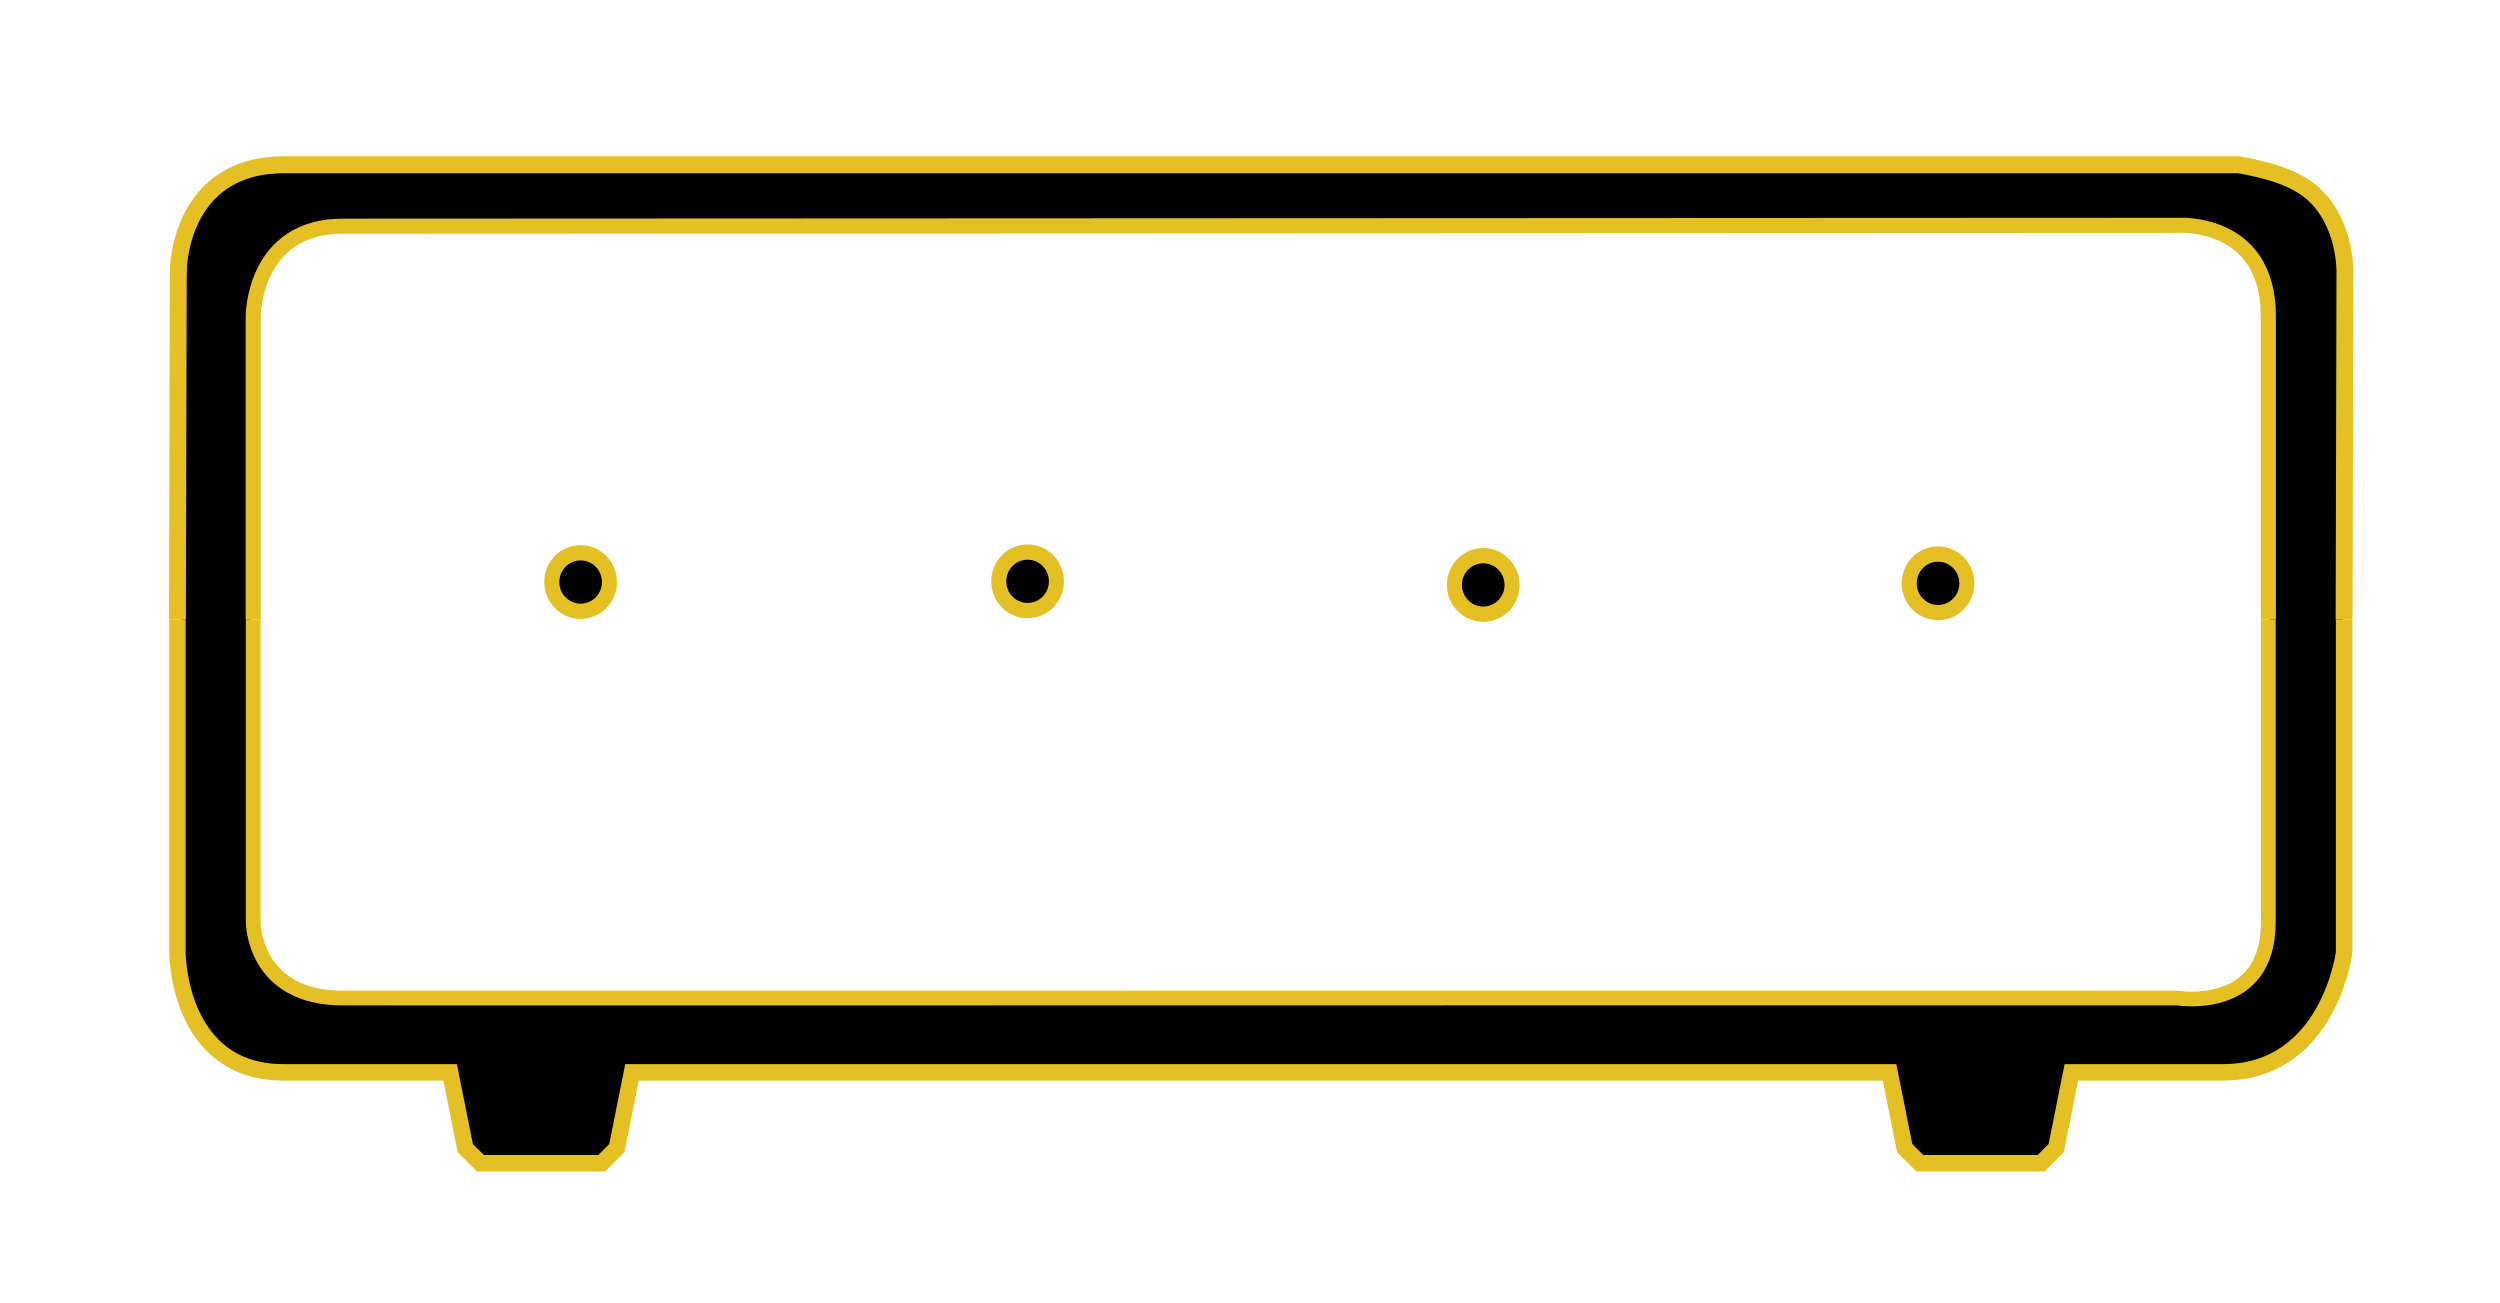 <?xml version="1.0" encoding="UTF-8" standalone="no"?>
<!-- Created with Inkscape (http://www.inkscape.org/) -->

<svg
   xmlns:dc="http://purl.org/dc/elements/1.1/"
   xmlns:cc="http://creativecommons.org/ns#"
   xmlns:rdf="http://www.w3.org/1999/02/22-rdf-syntax-ns#"
   xmlns:svg="http://www.w3.org/2000/svg"
   xmlns="http://www.w3.org/2000/svg"
   xmlns:sodipodi="http://sodipodi.sourceforge.net/DTD/sodipodi-0.dtd"
   xmlns:inkscape="http://www.inkscape.org/namespaces/inkscape"
   id="svg6457"
   version="1.1"
   inkscape:version="0.48.4 r9939"
   width="165"
   height="86"
   sodipodi:docname="Tank3.svg"
   inkscape:export-filename="C:\Users\student\Documents\GitHub\sdwidgets\src\team2485\smartdashboard\extension\res\Tank3.png"
   inkscape:export-xdpi="900"
   inkscape:export-ydpi="900">
  <defs
     id="defs6461">
    <filter
       id="filter5300"
       inkscape:label="Glow"
       inkscape:menu="Shadows and Glows"
       inkscape:menu-tooltip="Glow of object's own color at the edges"
       color-interpolation-filters="sRGB"
       width="1.2">
      <feGaussianBlur
         id="feGaussianBlur5302"
         stdDeviation="1.3"
         result="result91" />
      <feComposite
         id="feComposite5304"
         in2="result91"
         in="SourceGraphic"
         operator="over" />
    </filter>
  </defs>
  <sodipodi:namedview
     pagecolor="#000000"
     bordercolor="#666666"
     borderopacity="1"
     objecttolerance="10"
     gridtolerance="10"
     guidetolerance="10"
     inkscape:pageopacity="0"
     inkscape:pageshadow="2"
     inkscape:window-width="1366"
     inkscape:window-height="706"
     id="namedview6459"
     showgrid="true"
     inkscape:zoom="3.3438435"
     inkscape:cx="73.373965"
     inkscape:cy="41.819959"
     inkscape:window-x="-8"
     inkscape:window-y="-8"
     inkscape:window-maximized="1"
     inkscape:current-layer="svg6457">
    <inkscape:grid
       type="xygrid"
       id="grid6467"
       empspacing="5"
       visible="true"
       enabled="true"
       snapvisiblegridlinesonly="true" />
  </sodipodi:namedview>
  <path
     style="fill:#000000;fill-opacity:1;fill-rule:nonzero;stroke:#000000;stroke-width:0.46;stroke-linejoin:round;stroke-miterlimit:3.7;stroke-opacity:1;stroke-dasharray:none;stroke-dashoffset:0;filter:url(#filter5300)"
     d="M 31.075,70.764 C 30.851,69.884 30.541,68.545 30.387,67.789 L 30.107,66.415 24.325,66.406 C 17.53,66.395 15.678,65.817 13.944,63.17 12.031,60.249 11.956,59.124 12.082,34.906 12.216,8.862 12.057,10.023 15.719,8.331 l 1.979,-0.915 65.977,0 c 65.216,0 65.994,0.01 67.416,0.846 0.791,0.465 1.798,1.537 2.236,2.382 0.751,1.447 0.802,2.961 0.887,26.01 l 0.09,24.474 -0.957,1.791 c -1.623,3.039 -2.288,3.264 -10.079,3.425 l -6.847,0.141 -0.263,1.316 c -0.145,0.724 -0.46,2.046 -0.7,2.939 l -0.437,1.624 -4.315,-0.12 -4.315,-0.12 -0.655,-2.749 -0.655,-2.749 -41.829,0 -41.829,0 -0.655,2.749 -0.655,2.749 -4.315,0.12 -4.315,0.12 -0.408,-1.601 0,0 z M 147.214,61.476 c 1.042,-0.494 1.737,-1.255 2.291,-2.509 0.749,-1.694 0.789,-3.016 0.683,-22.657 -0.107,-19.889 -0.152,-20.937 -0.959,-22.55 -1.722,-3.444 3.985,-3.171 -66.232,-3.171 l -62.425,-6.57e-4 -1.437,0.967 c -2.777,1.87 -2.706,1.207 -2.706,25.043 0,23.365 0.034,23.733 2.279,24.953 0.94,0.511 10.508,0.603 64.057,0.617 58.071,0.016 63.069,-0.038 64.448,-0.693 z"
     id="path4592"
     inkscape:connector-curvature="0"
     transform="matrix(-1,0,0,1,166.476,3.943)" />
  <path
     sodipodi:type="arc"
     style="fill:#000000;fill-opacity:1;stroke:#e4c025;stroke-width:1.044;stroke-linejoin:miter;stroke-miterlimit:4;stroke-opacity:1;stroke-dasharray:none;marker-end:none;filter:url(#filter5300)"
     id="path6534"
     sodipodi:cx="31"
     sodipodi:cy="30"
     sodipodi:rx="2"
     sodipodi:ry="2"
     d="m 33,30 a 2,2 0 1 1 -4,0 2,2 0 1 1 4,0 z"
     transform="matrix(-0.951,0,0,0.965,157.391,9.55)" />
  <path
     sodipodi:type="arc"
     style="fill:#000000;fill-opacity:1;stroke:#e4c025;stroke-width:1.044;stroke-linejoin:miter;stroke-miterlimit:4;stroke-opacity:1;stroke-dasharray:none;filter:url(#filter5300)"
     id="path6534-3"
     sodipodi:cx="31"
     sodipodi:cy="30"
     sodipodi:rx="2"
     sodipodi:ry="2"
     d="m 33,30 a 2,2 0 1 1 -4,0 2,2 0 1 1 4,0 z"
     transform="matrix(-0.951,0,0,0.965,127.375,9.656)" />
  <path
     sodipodi:type="arc"
     style="fill:#000000;fill-opacity:1;stroke:#e4c025;stroke-width:1.044;stroke-linejoin:miter;stroke-miterlimit:4;stroke-opacity:1;stroke-dasharray:none;filter:url(#filter5300)"
     id="path6534-3-3"
     sodipodi:cx="31"
     sodipodi:cy="30"
     sodipodi:rx="2"
     sodipodi:ry="2"
     d="m 33,30 a 2,2 0 1 1 -4,0 2,2 0 1 1 4,0 z"
     transform="matrix(-0.951,0,0,0.965,97.301,9.417)" />
  <path
     sodipodi:type="arc"
     style="fill:#000000;fill-opacity:1;stroke:#e4c025;stroke-width:1.044;stroke-linejoin:miter;stroke-miterlimit:4;stroke-opacity:1;stroke-dasharray:none;filter:url(#filter5300)"
     id="path6534-3-3-5"
     sodipodi:cx="31"
     sodipodi:cy="30"
     sodipodi:rx="2"
     sodipodi:ry="2"
     d="m 33,30 a 2,2 0 1 1 -4,0 2,2 0 1 1 4,0 z"
     transform="matrix(-0.951,0,0,0.965,67.802,9.464)" />
  <path
     style="fill:none;stroke:#e4c025;stroke-width:1.115;stroke-linecap:butt;stroke-linejoin:miter;stroke-miterlimit:3.7;stroke-opacity:1;stroke-dasharray:none;stroke-dashoffset:0;filter:url(#filter5300)"
     d="m 154.766,36.929 -0.056,-23 c 0,0 0,-7 -7,-7 -58.008,0 -80.993,0 -129,0 -1.904,0.356 -3.755,0.832 -5,2 -1.296,1.216 -1.949,3.153 -2,5 l 0.056,23"
     id="path6469-98-3"
     inkscape:connector-curvature="0"
     sodipodi:nodetypes="ccccscc"
     transform="matrix(-1,0,0,1,166.476,3.943)" />
  <g
     id="g4908"
     transform="matrix(-1,0,0,1,155.71,8.776)"
     style="filter:url(#filter5300)">
    <path
       sodipodi:nodetypes="cccccc"
       inkscape:connector-curvature="0"
       id="path6469-0"
       d="m 139,32.097 0,-20 c 0,0 0,-6 -5.991,-5.944 C 93.587,6.139 52.367,6.116 12,6.097 c 0,0 -6,-0.432 -6,6 l 0,20"
       style="fill:none;stroke:#e4c025;stroke-width:0.996;stroke-linecap:butt;stroke-linejoin:miter;stroke-miterlimit:3.7;stroke-opacity:1;stroke-dasharray:none;stroke-dashoffset:0" />
    <path
       sodipodi:nodetypes="cccccc"
       inkscape:connector-curvature="0"
       id="path6469-0-1"
       d="m 139,32.097 0,20 c 0,0 -0.008,5.053 -6,5 -39.429,0.013 -80.626,-0.019 -121,0 0,0 -6,1 -6,-5 l 0,-20"
       style="fill:none;stroke:#e4c025;stroke-width:0.971;stroke-linecap:butt;stroke-linejoin:miter;stroke-miterlimit:3.7;stroke-opacity:1;stroke-dasharray:none;stroke-dashoffset:0" />
  </g>
  <path
     style="fill:none;stroke:#e4c025;stroke-width:1.087;stroke-linecap:butt;stroke-linejoin:miter;stroke-miterlimit:3.7;stroke-opacity:1;stroke-dasharray:none;stroke-dashoffset:0;filter:url(#filter5300)"
     d="m 154.766,36.929 0,22 c 0,0 10e-4,7.903 -7,7.903 -4.118,0 -11,0 -11,0 l -1,5 -1,1 -8,0 -1,-1 -1,-5 -83,0 -1,5 -1,1 -8,0 -1,-1 -1,-5 c 0,0 -6.942,-0.002 -10,0 -7,0 -8,-7.903 -8,-7.903 l -4e-5,-22"
     id="path6469-98-3-2"
     inkscape:connector-curvature="0"
     sodipodi:nodetypes="cccccccccccccccccc"
     transform="matrix(-1,0,0,1,166.476,3.943)" />
</svg>
